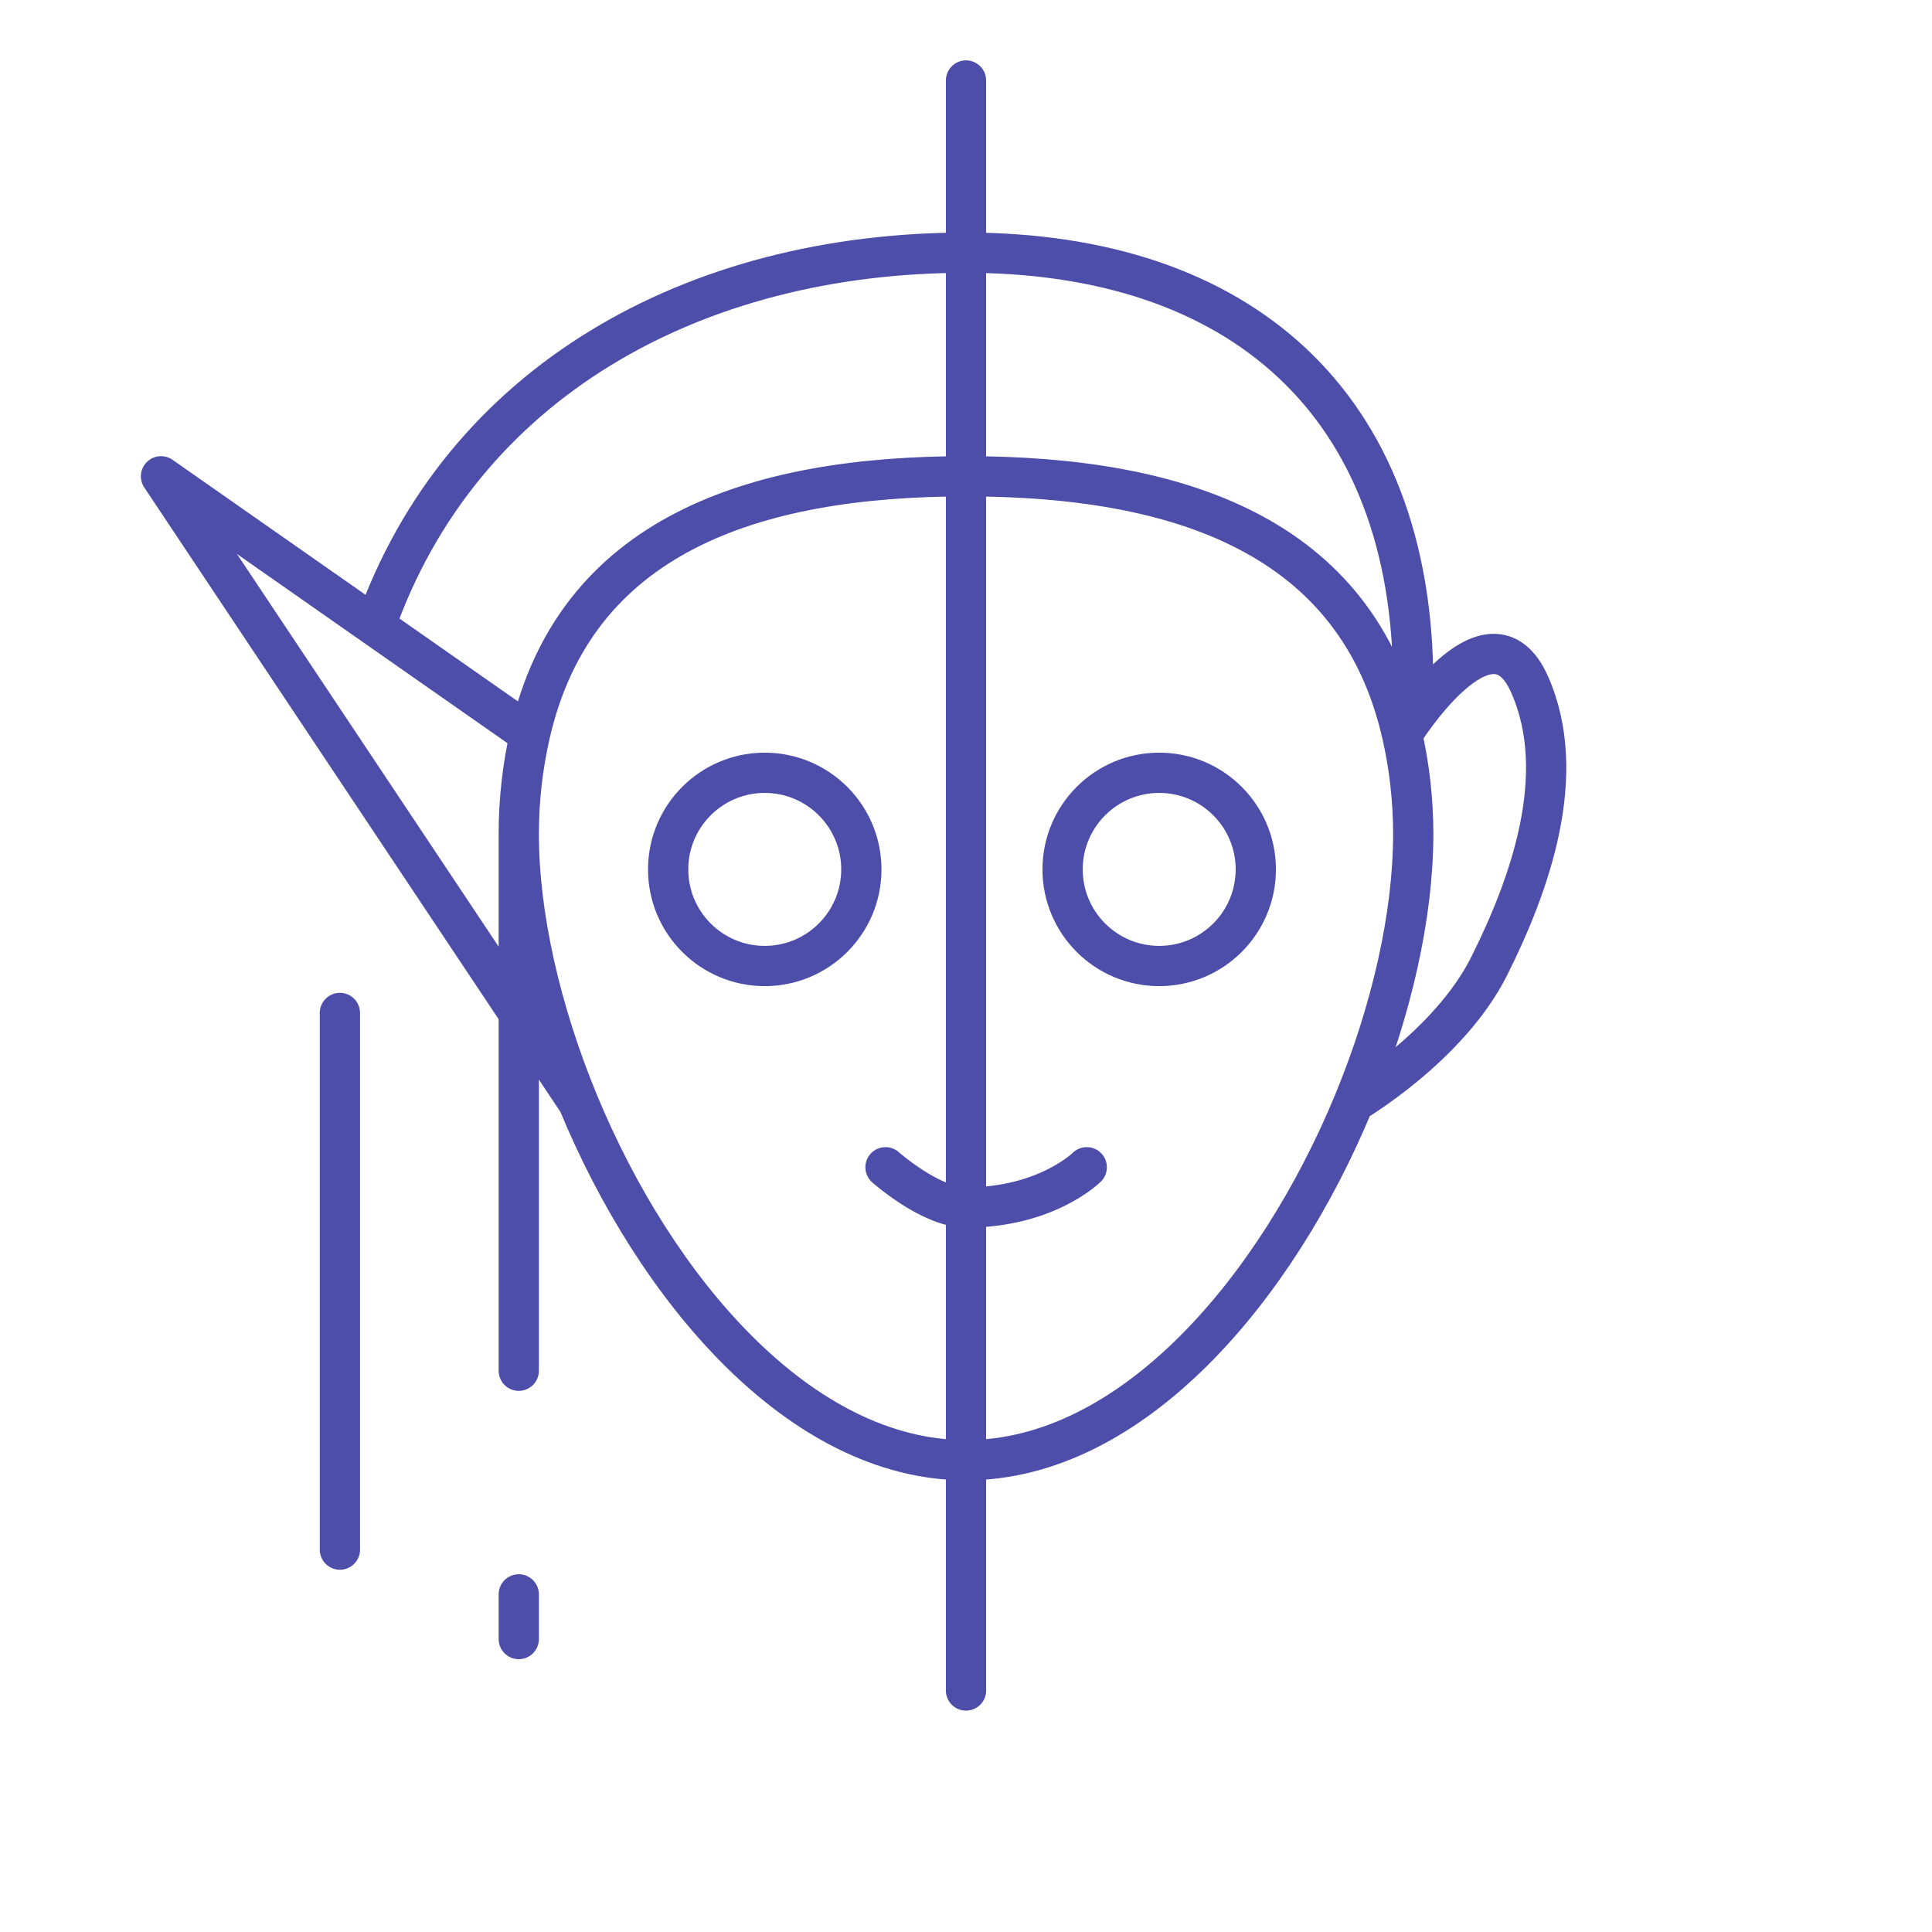 <svg width="72" height="72" viewBox="0 0 72 72" fill="none" xmlns="http://www.w3.org/2000/svg">
<path d="M19.333 31.083C19.333 34.11 20.14 37.669 21.55 41.083M19.333 31.083C19.333 29.806 19.477 28.562 19.749 27.367M19.333 31.083V51.083M52.251 27.367C50.562 19.951 43.927 17.75 36 17.75C28.073 17.75 21.438 19.951 19.749 27.367M52.251 27.367C52.523 28.562 52.667 29.806 52.667 31.083C52.667 34.11 51.86 37.669 50.45 41.083M52.251 27.367L52.667 25.5C52.667 15 46.17 9.417 36 9.417C25.83 9.417 17.179 14.257 13.984 23.335M52.251 27.367C52.251 27.367 55.5 22.133 57 25.5C58.5 28.867 57 33 55.5 36C54 39 50.45 41.083 50.45 41.083M50.45 41.083C47.571 48.052 42.178 54.417 36 54.417C29.822 54.417 24.429 48.052 21.55 41.083M21.55 41.083L6 17.75C9.157 19.959 11.499 21.596 13.984 23.335M19.749 27.367C17.537 25.82 15.725 24.553 13.984 23.335M12.667 57.75C12.667 57.75 12.667 44.91 12.667 37.75M19.333 59.417V61.083M36 3V63M33 43.5C33 43.5 34.69 45 36 45C39 45 40.5 43.5 40.5 43.5M46.8 32.4C46.8 34.388 45.188 36 43.2 36C41.212 36 39.6 34.388 39.6 32.4C39.6 30.412 41.212 28.8 43.2 28.8C45.188 28.8 46.8 30.412 46.8 32.4ZM32.1 32.4C32.1 34.388 30.488 36 28.5 36C26.512 36 24.9 34.388 24.9 32.4C24.9 30.412 26.512 28.8 28.5 28.8C30.488 28.8 32.1 30.412 32.1 32.4Z" stroke="#4D4DAA" stroke-width="1.5" stroke-linecap="round" stroke-linejoin="round"/>
</svg>
